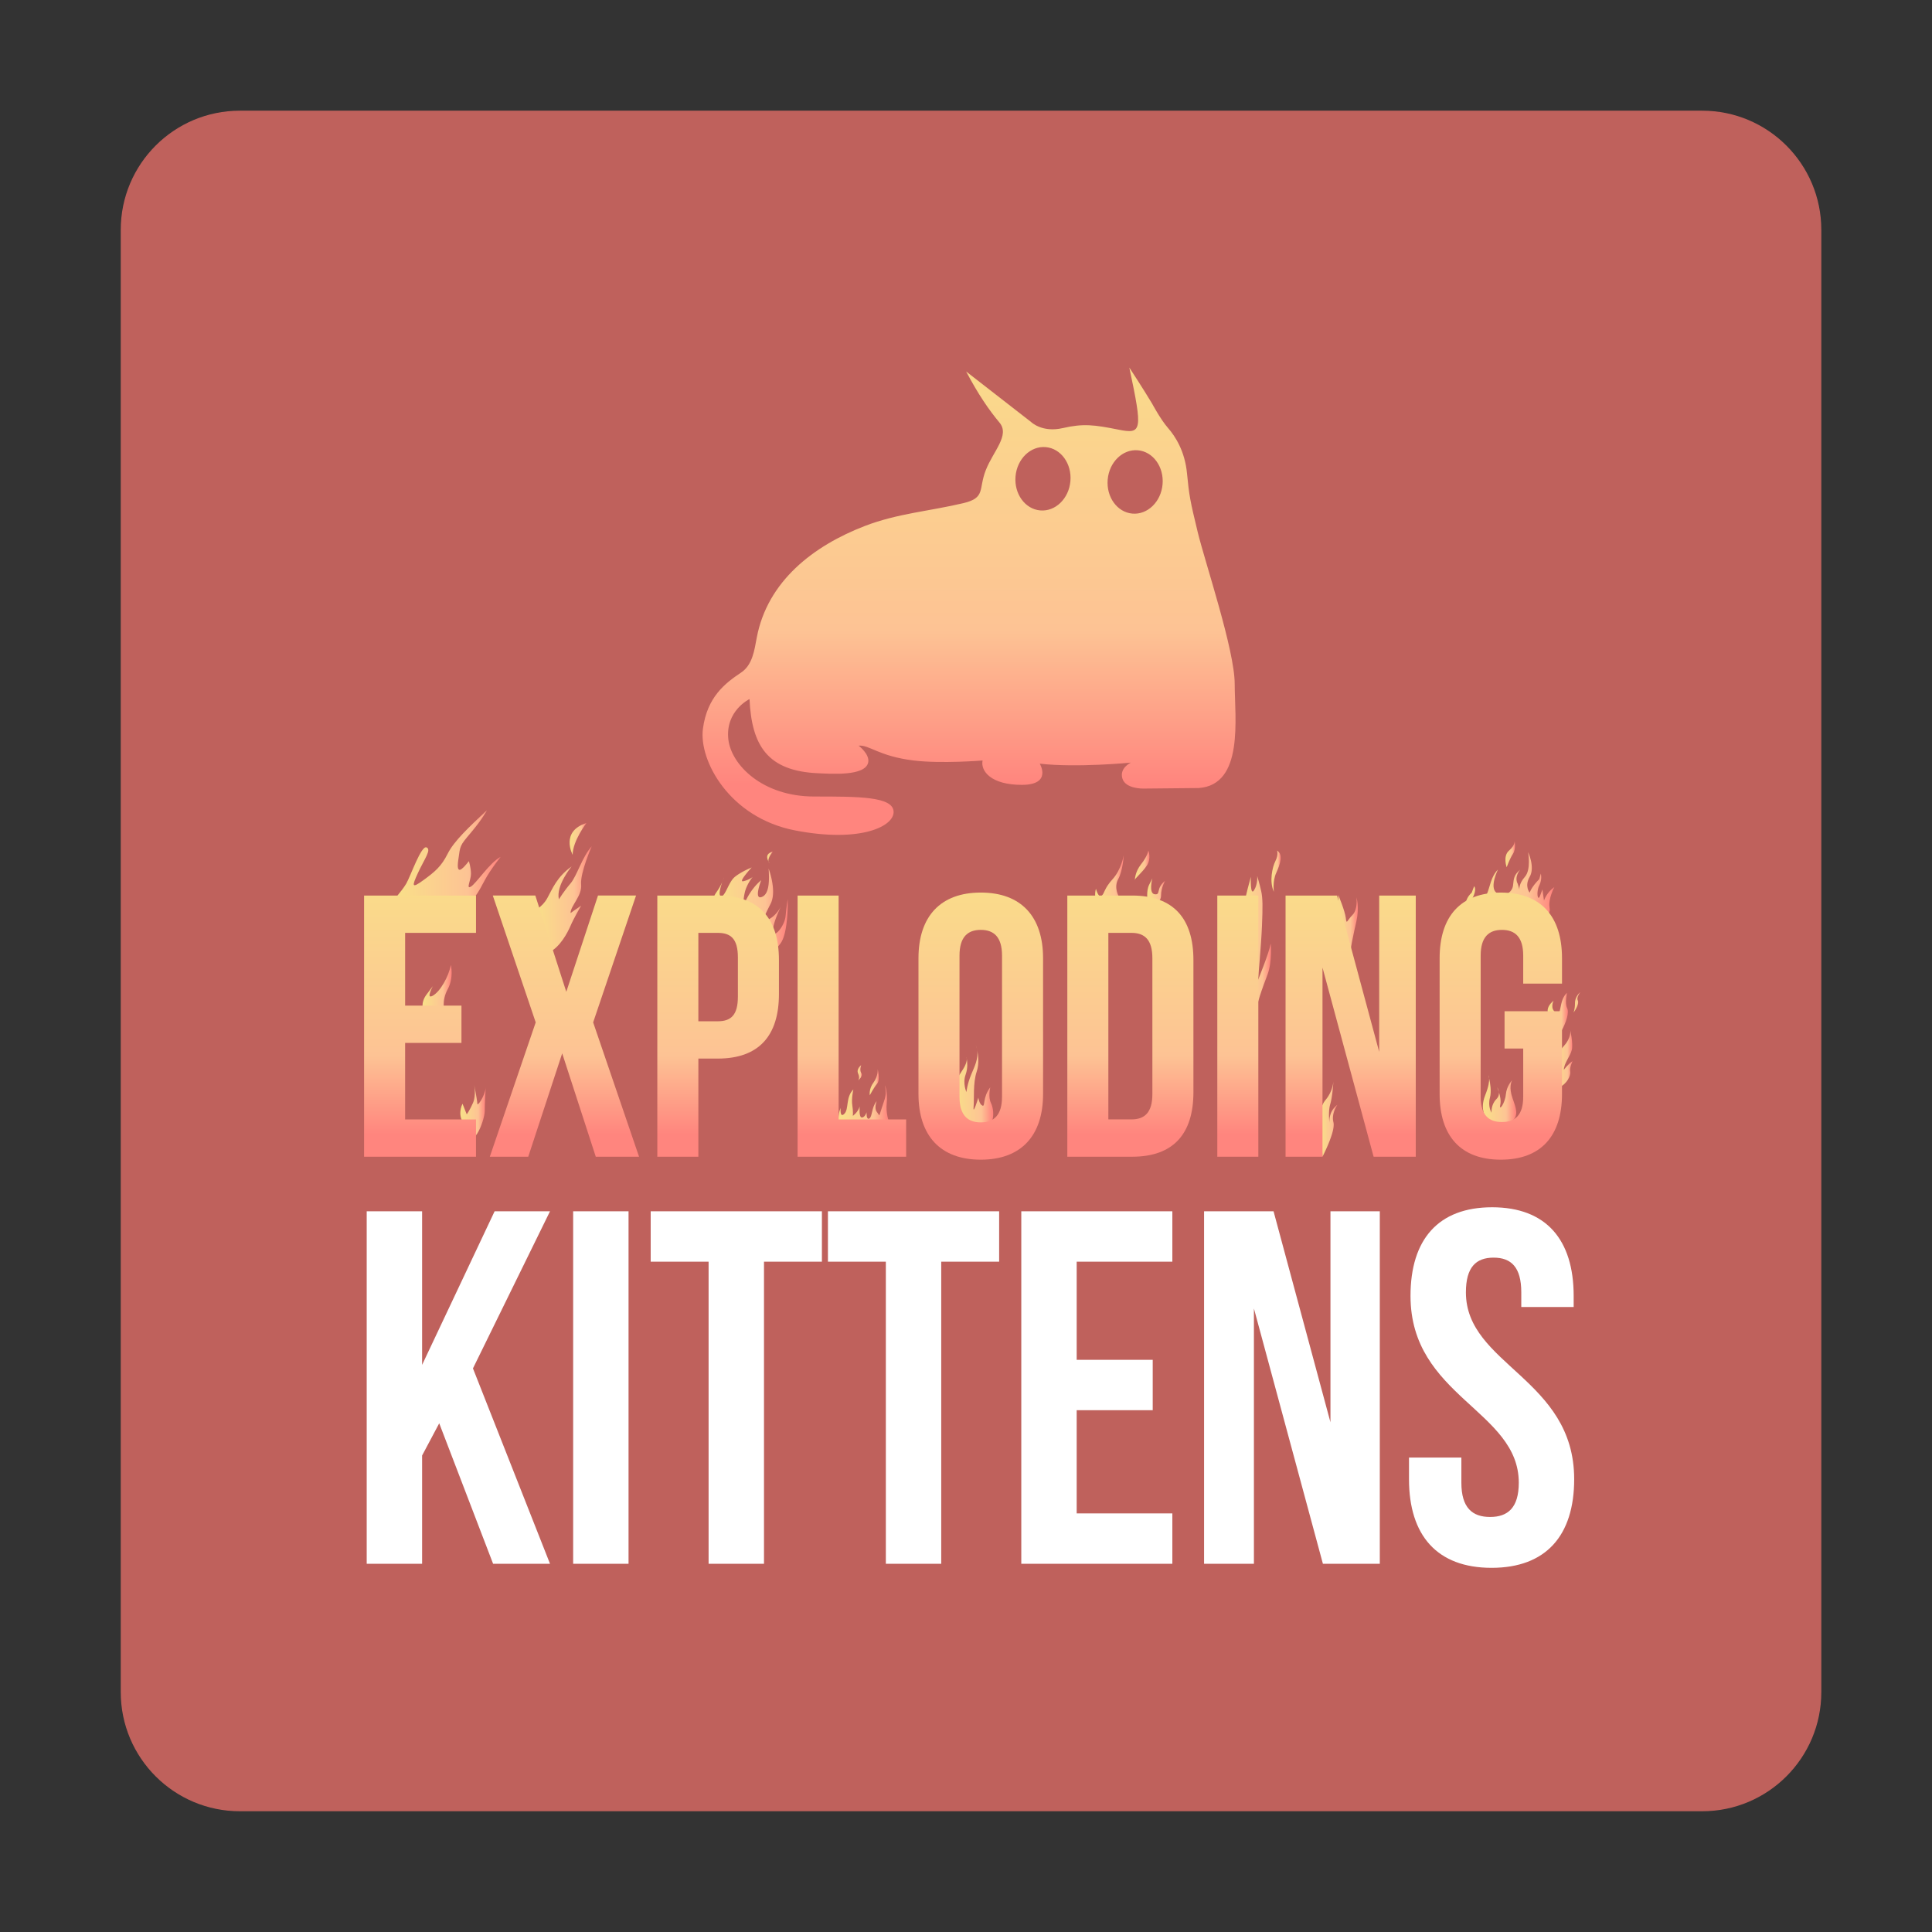 <svg xmlns="http://www.w3.org/2000/svg" xml:space="preserve" width="192" height="192"><rect width="100%" height="100%" fill="#333333" stroke="none"/><path fill="#BF615C" d="M181 168.159c0 6.539-5.302 11.841-11.841 11.841H23.841C17.301 180 12 174.698 12 168.159V22.841C12 16.301 17.301 11 23.841 11h145.318C175.698 11 181 16.301 181 22.841v145.318z"/><linearGradient id="a" x1="96.302" x2="96.302" y1="28.505" y2="78.985" gradientUnits="userSpaceOnUse"><stop offset=".067" style="stop-color:#f9de89"/><stop offset=".676" style="stop-color:#fdc394"/><stop offset=".979" style="stop-color:#ff857e"/></linearGradient><path fill="url(#a)" d="M122.703 67.975c0-3.368-2.947-12.08-3.685-15.132-.737-3.053-.843-3.579-1.054-5.79-.209-2.21-1.156-3.684-1.894-4.526-.736-.842-1.578-2.42-1.578-2.42-.947-1.579-2.261-3.577-2.261-3.577 1.342 6.316 1.266 6.637-1.103 6.163-2.369-.474-3.467-.622-5.52-.148-2.054.474-3.146-.612-3.146-.612l-6.447-5.014c1.21 2.29 2.263 3.816 3.315 5.079 1.054 1.263-.631 2.842-1.368 4.737-.737 1.896 0 2.737-2.21 3.264-3.306.787-6.578 1.03-9.794 2.268-5.114 1.968-9.696 5.489-10.753 11.107-.235 1.252-.423 2.711-1.56 3.468-1.579 1.053-3.368 2.421-3.789 5.579-.421 3.158 2.631 8.843 9.158 10.105 6.527 1.264 9.895-.42 9.79-1.895-.105-1.474-3.473-1.474-7.896-1.474-5.158 0-8.247-3.165-8.527-5.685-.315-2.842 2.105-4 2.105-4 .211 4.632 1.79 7.159 6.827 7.373 1.25.053 4.647.313 4.964-1.056.19-.828-.948-1.685-.948-1.685 1.053-.105 2.001 1.053 5.475 1.474 2.749.333 6.842 0 6.842 0-.211 1.053.842 2.421 3.896 2.421 3.052 0 1.788-2.106 1.788-2.106 3.685.421 9.054-.104 9.054-.104s-1.158.526-.843 1.579 2.105 1 2.105 1l5.474-.053c4.529-.314 3.583-6.972 3.583-10.34zm-16.327-20.16c-.15 1.738-1.494 3.041-2.999 2.91-1.507-.13-2.604-1.645-2.455-3.382.151-1.738 1.494-3.041 3-2.91 1.506.13 2.604 1.645 2.454 3.382zm9.159.316c-.151 1.737-1.494 3.041-3 2.91-1.507-.13-2.605-1.645-2.454-3.383.151-1.737 1.493-3.041 3-2.91 1.505.131 2.604 1.645 2.454 3.383z"/><g fill="#FFF"><path d="M41.948 144.647v10.76h-5.505v-35.03h5.505v15.263l7.206-15.263h5.505l-7.657 15.613 7.657 19.417h-5.655l-5.354-13.962-1.702 3.202zM62.464 120.377v35.03h-5.505v-35.03h5.505zM81.68 120.377v5.005h-5.755v30.025H70.42v-30.025h-5.755v-5.005H81.68zM99.294 120.377v5.005h-5.755v30.025h-5.505v-30.025h-5.755v-5.005h17.015zM114.556 135.139v5.006h-7.557v10.257h9.508v5.006h-15.012v-35.03h15.012v5.005h-9.508v9.757h7.557zM124.613 155.407h-4.954v-35.03h6.905l5.655 20.968v-20.968h4.904v35.03h-5.654l-6.856-25.372v25.372zM148.282 119.977c5.355 0 8.107 3.203 8.107 8.807v1.103h-5.205v-1.452c0-2.502-1.001-3.453-2.752-3.453-1.752 0-2.752.951-2.752 3.453 0 7.206 10.76 8.558 10.76 18.566 0 5.605-2.803 8.808-8.208 8.808-5.404 0-8.207-3.202-8.207-8.808v-2.152h5.204v2.502c0 2.503 1.102 3.403 2.853 3.403 1.752 0 2.853-.9 2.853-3.403 0-7.205-10.76-8.557-10.76-18.566 0-5.605 2.753-8.808 8.107-8.808z"/></g><linearGradient id="b" x1="38.91" x2="49.752" y1="85.713" y2="85.713" gradientUnits="userSpaceOnUse"><stop offset=".067" style="stop-color:#f9de89"/><stop offset=".703" style="stop-color:#fdc394"/><stop offset=".979" style="stop-color:#ff857e"/></linearGradient><path fill="url(#b)" d="M46.805 88.107c-.526.315 0-.632 0-1.264 0-.631-.21-1.263-.21-1.263-.737.947-1.264 1.369-1.053-.105.211-1.474.105-1.368 1.263-2.736 1.158-1.369 1.579-2.211 1.579-2.211-1.79 1.685-3.263 3.052-3.895 4.315-.632 1.264-1.263 1.79-2.421 2.632-1.158.842-1.158.632-.526-.737s1.368-2.315.842-2.526c-.526-.21-1.579 2.842-2 3.58-.421.736-1.474 1.895-1.474 1.895s4.632 1.895 6.421.947c1.79-.947 2.211-2 2.843-3.158.631-1.158 1.579-2.316 1.579-2.316-1.053.526-2.422 2.632-2.948 2.947z"/><linearGradient id="c" x1="41.988" x2="44.883" y1="98.213" y2="98.213" gradientUnits="userSpaceOnUse"><stop offset=".067" style="stop-color:#f9de89"/><stop offset=".703" style="stop-color:#fdc394"/><stop offset=".979" style="stop-color:#ff857e"/></linearGradient><path fill="url(#c)" d="M43.015 98.949c-.737.422 0-.946 0-.946l-.632.841c-.632.842-.316 1.58-.316 1.58l2.106.104s-.316-1.053.315-2.21c.632-1.159.315-2.422.315-2.422-.209 1.159-1.052 2.632-1.788 3.053z"/><linearGradient id="d" x1="48.266" x2="48.278" y1="107.999" y2="107.999" gradientUnits="userSpaceOnUse"><stop offset=".067" style="stop-color:#f9de89"/><stop offset=".703" style="stop-color:#fdc394"/><stop offset=".979" style="stop-color:#ff857e"/></linearGradient><path fill="url(#d)" d="m48.278 107.898-.012.201c.007-.068.012-.135.012-.201z"/><linearGradient id="e" x1="45.745" x2="48.266" y1="110.449" y2="110.449" gradientUnits="userSpaceOnUse"><stop offset=".067" style="stop-color:#f9de89"/><stop offset=".703" style="stop-color:#fdc394"/><stop offset=".979" style="stop-color:#ff857e"/></linearGradient><path fill="url(#e)" d="M47.436 109.687c0-.316-.315-1.895-.315-1.895s.21 1.053-.105 1.79c-.315.736-.632 1.157-.632 1.157l-.421-1.053c-.632 1.369.316 2.211.316 2.211.526 3.053 1.895-.526 1.895-1.474 0-.743.064-1.87.093-2.324-.104.901-.831 1.882-.831 1.588z"/><linearGradient id="f" x1="53.015" x2="58.805" y1="89.391" y2="89.391" gradientUnits="userSpaceOnUse"><stop offset=".067" style="stop-color:#f9de89"/><stop offset=".703" style="stop-color:#fdc394"/><stop offset=".979" style="stop-color:#ff857e"/></linearGradient><path fill="url(#f)" d="M56.7 87.792c-.632.736-1.158 1.579-1.158 1.579-.316-1.369 1.263-3.263 1.263-3.263-1.474 1.053-1.895 2.21-2.421 3.158-.526.947-1.369 1.263-1.369 1.263s.527 4.632 1.579 4.106c1.053-.527 1.79-1.895 2.106-2.632.315-.737 1.052-2 1.052-2l-1.052.736c0-.737 1.157-1.685 1.052-2.843-.105-1.157 1.052-3.789 1.052-3.789-.947 1.053-1.473 2.947-2.104 3.685z"/><linearGradient id="g" x1="56.607" x2="58.278" y1="83.37" y2="83.37" gradientUnits="userSpaceOnUse"><stop offset=".067" style="stop-color:#f9de89"/><stop offset=".703" style="stop-color:#fdc394"/><stop offset=".979" style="stop-color:#ff857e"/></linearGradient><path fill="url(#g)" d="M58.278 81.792c-2.631.841-1.368 3.157-1.368 3.157 0-1.369 1.368-3.157 1.368-3.157z"/><linearGradient id="h" x1="71.786" x2="71.963" y1="87.397" y2="87.397" gradientUnits="userSpaceOnUse"><stop offset=".067" style="stop-color:#f9de89"/><stop offset=".703" style="stop-color:#fdc394"/><stop offset=".979" style="stop-color:#ff857e"/></linearGradient><path fill="url(#h)" d="M71.786 87.635c.123-.284.177-.475.177-.475s-.083.203-.177.475z"/><linearGradient id="i" x1="77.612" x2="77.648" y1="90.038" y2="90.038" gradientUnits="userSpaceOnUse"><stop offset=".067" style="stop-color:#f9de89"/><stop offset=".703" style="stop-color:#fdc394"/><stop offset=".979" style="stop-color:#ff857e"/></linearGradient><path fill="url(#i)" d="m77.612 90.075.036-.073-.036.073z"/><linearGradient id="j" x1="70.797" x2="78.284" y1="90.528" y2="90.528" gradientUnits="userSpaceOnUse"><stop offset=".067" style="stop-color:#f9de89"/><stop offset=".703" style="stop-color:#fdc394"/><stop offset=".979" style="stop-color:#ff857e"/></linearGradient><path fill="url(#j)" d="M78.069 91.054c-.105 1.053-1.264 2.316-1.264 1.474 0-.738.647-2.123.807-2.454-.116.228-.524.944-1.228 1.295-.842.421-.421-.316.211-1.579.631-1.264-.211-3.475-.211-3.475.105 1.475 0 2.632-.737 2.843-.737.21 0-1.685 0-1.685-1.263 1.053-1.79 2.632-1.79 2.632s0-1.158.316-1.895c.315-.737.631-1.053.631-1.053s-.421.315-.947.421.842-1.369.842-1.369-1.053.421-1.685.948-.947 2-1.368 1.895c-.28-.07-.049-.881.138-1.419a5.493 5.493 0 0 1-.56.999c-.526.737-.421 1.263-.421 1.263l5.895 4.947.842-1.052c.842-1.053.737-4.421.737-4.421s-.102.632-.208 1.685z"/><linearGradient id="k" x1="76.375" x2="76.49" y1="85.704" y2="85.704" gradientUnits="userSpaceOnUse"><stop offset=".067" style="stop-color:#f9de89"/><stop offset=".703" style="stop-color:#fdc394"/><stop offset=".979" style="stop-color:#ff857e"/></linearGradient><path fill="url(#k)" d="M76.375 85.618a.312.312 0 0 0 .115.173s-.056-.07-.115-.173z"/><linearGradient id="l" x1="76.239" x2="76.806" y1="85.125" y2="85.125" gradientUnits="userSpaceOnUse"><stop offset=".067" style="stop-color:#f9de89"/><stop offset=".703" style="stop-color:#fdc394"/><stop offset=".979" style="stop-color:#ff857e"/></linearGradient><path fill="url(#l)" d="M76.806 84.633c-.762.191-.585.711-.431.985-.1-.377.431-.985.431-.985z"/><linearGradient id="m" x1="83.315" x2="88.333" y1="109.818" y2="109.818" gradientUnits="userSpaceOnUse"><stop offset=".067" style="stop-color:#f9de89"/><stop offset=".703" style="stop-color:#fdc394"/><stop offset=".979" style="stop-color:#ff857e"/></linearGradient><path fill="url(#m)" d="M88.122 109.635c.105-.948-.157-1.79-.157-1.79l.053.579c.052.578-.211 1.105-.369 1.632s-.263.79-.263.79l-.264-.369c-.263-.368 0-1.053 0-1.053-.526.632-.421 1.579-.737 1.737-.315.158-.263-.632-.263-.632s-.158.526-.474.526c-.316 0-.211-1.105-.211-1.105-.158.578-.684.946-.684.946s.052-.42-.052-1.053c-.105-.631.104-1.577.104-1.577-.789.789-.42 1.946-.894 2.421-.474.474-.369-.579-.369-.579-.316.684-.211 1.684-.211 1.684l5.001-.316c.001 0-.315-.895-.21-1.841z"/><linearGradient id="n" x1="85.23" x2="85.645" y1="106.608" y2="106.608" gradientUnits="userSpaceOnUse"><stop offset=".067" style="stop-color:#f9de89"/><stop offset=".703" style="stop-color:#fdc394"/><stop offset=".979" style="stop-color:#ff857e"/></linearGradient><path fill="url(#n)" d="M85.28 107.371s.526-.421.316-.736c-.21-.316 0-.789 0-.789s-.526.367-.316.841 0 .684 0 .684z"/><linearGradient id="o" x1="86.428" x2="87.331" y1="107.556" y2="107.556" gradientUnits="userSpaceOnUse"><stop offset=".067" style="stop-color:#f9de89"/><stop offset=".703" style="stop-color:#fdc394"/><stop offset=".979" style="stop-color:#ff857e"/></linearGradient><path fill="url(#o)" d="M87.175 107.687c.316-.368.053-1.42.053-1.42s.053.684-.421 1.315c-.474.631-.369 1.263-.369 1.263s.421-.79.737-1.158z"/><linearGradient id="p" x1="97.001" x2="97.106" y1="104.111" y2="104.111" gradientUnits="userSpaceOnUse"><stop offset=".067" style="stop-color:#f9de89"/><stop offset=".703" style="stop-color:#fdc394"/><stop offset=".979" style="stop-color:#ff857e"/></linearGradient><path fill="url(#p)" d="M97.106 104.319a2.463 2.463 0 0 0-.105-.416c.019.06.062.208.105.416z"/><linearGradient id="q" x1="96.043" x2="96.081" y1="105.145" y2="105.145" gradientUnits="userSpaceOnUse"><stop offset=".067" style="stop-color:#f9de89"/><stop offset=".703" style="stop-color:#fdc394"/><stop offset=".979" style="stop-color:#ff857e"/></linearGradient><path fill="url(#q)" d="M96.081 105.236c-.004-.125-.038-.182-.038-.182s.019.068.038.182z"/><linearGradient id="r" x1="96.99" x2="97.001" y1="103.887" y2="103.887" gradientUnits="userSpaceOnUse"><stop offset=".067" style="stop-color:#f9de89"/><stop offset=".703" style="stop-color:#fdc394"/><stop offset=".979" style="stop-color:#ff857e"/></linearGradient><path fill="url(#r)" d="M97.001 103.903a.171.171 0 0 0-.011-.032l.011.032z"/><linearGradient id="s" x1="94.758" x2="98.708" y1="108.293" y2="108.293" gradientUnits="userSpaceOnUse"><stop offset=".067" style="stop-color:#f9de89"/><stop offset=".703" style="stop-color:#fdc394"/><stop offset=".979" style="stop-color:#ff857e"/></linearGradient><path fill="url(#s)" d="M98.413 108.055c-.791 1.026-.475 1.974-.791 1.816-.315-.158-.395-.79-.395-.79s-.552 1.815-.474.947c.079-.868-.078-2.367.316-3.553.257-.771.146-1.643.036-2.156.147.899-.249 1.657-.589 2.472-.396.948-.475 1.737-.475 1.737s-.394-.867-.078-1.737c.229-.629.167-1.257.116-1.555.007.207-.069.6-.511 1.239-.711 1.026-.79 1.896-.79 1.896-.237 2.763 1.5 4.105 2.842 3.869 1.342-.237 1.185-1.975.868-2.605-.312-.633-.075-1.58-.075-1.58z"/><linearGradient id="t" x1="108.831" x2="111.676" y1="87.488" y2="87.488" gradientUnits="userSpaceOnUse"><stop offset=".067" style="stop-color:#f9de89"/><stop offset=".703" style="stop-color:#fdc394"/><stop offset=".979" style="stop-color:#ff857e"/></linearGradient><path fill="url(#t)" d="M111.676 85.002s-.236 1.42-1.105 2.368c-.867.948-.79 1.422-1.104 1.658-.316.237-.554-.71-.554-.71-.315 1.185.395 1.658.395 1.658l1.896-.868s-.553-.869-.079-1.737c.473-.87.551-2.369.551-2.369z"/><linearGradient id="u" x1="114.005" x2="115.782" y1="88.509" y2="88.509" gradientUnits="userSpaceOnUse"><stop offset=".067" style="stop-color:#f9de89"/><stop offset=".703" style="stop-color:#fdc394"/><stop offset=".979" style="stop-color:#ff857e"/></linearGradient><path fill="url(#u)" d="M114.755 88.87c-.632-.079-.236-1.579-.236-1.579l-.316.632c-.315.632-.157 1.579-.157 1.579.789.473 1.341.158 1.341-.553 0-.71.396-1.42.396-1.42-.949.788-.397 1.42-1.028 1.341z"/><linearGradient id="v" x1="112.781" x2="114.227" y1="85.988" y2="85.988" gradientUnits="userSpaceOnUse"><stop offset=".067" style="stop-color:#f9de89"/><stop offset=".703" style="stop-color:#fdc394"/><stop offset=".979" style="stop-color:#ff857e"/></linearGradient><path fill="url(#v)" d="M114.123 84.528s-.078.553-.711 1.342c-.631.79-.631 1.579-.631 1.579 0-.158.71-.71 1.184-1.421s.158-1.5.158-1.5z"/><linearGradient id="w" x1="123.497" x2="126.307" y1="94.084" y2="94.084" gradientUnits="userSpaceOnUse"><stop offset=".067" style="stop-color:#f9de89"/><stop offset=".703" style="stop-color:#fdc394"/><stop offset=".979" style="stop-color:#ff857e"/></linearGradient><path fill="url(#w)" d="M125.019 97.396s.316-3.473.394-5.367c.08-1.895.08-2.763-.077-3.474-.158-.711-.396-1.5-.396-1.5s.079.79-.315 1.421c-.396.631-.315-1.343-.315-1.343l-.317 1.185c-.315 1.185-.236 1.342-.236 1.342-.947 2.526 1.026 12.474 1.026 11.37 0-1.107.711-2.922 1.185-4.186.474-1.263.315-3.079.315-3.079-.16.947-1.264 3.631-1.264 3.631z"/><linearGradient id="x" x1="126.356" x2="127.272" y1="86.581" y2="86.581" gradientUnits="userSpaceOnUse"><stop offset=".067" style="stop-color:#f9de89"/><stop offset=".703" style="stop-color:#fdc394"/><stop offset=".979" style="stop-color:#ff857e"/></linearGradient><path fill="url(#x)" d="M126.913 84.528s.158.394-.157 1.026c-.316.632-.633 2.053-.158 3.08 0 0-.158-1.026.236-1.895.395-.869.711-1.817.079-2.211z"/><linearGradient id="y" x1="132.512" x2="132.518" y1="107.404" y2="107.404" gradientUnits="userSpaceOnUse"><stop offset=".067" style="stop-color:#f9de89"/><stop offset=".703" style="stop-color:#fdc394"/><stop offset=".979" style="stop-color:#ff857e"/></linearGradient><path fill="url(#y)" d="M132.512 107.463c.006-.075.006-.118.006-.118l-.006.118z"/><linearGradient id="z" x1="131.193" x2="132.914" y1="111.207" y2="111.207" gradientUnits="userSpaceOnUse"><stop offset=".067" style="stop-color:#f9de89"/><stop offset=".703" style="stop-color:#fdc394"/><stop offset=".979" style="stop-color:#ff857e"/></linearGradient><path fill="url(#z)" d="M132.124 111.607s-.157-1.104.079-1.895c.199-.661.286-1.874.309-2.25a3.445 3.445 0 0 1-.782 1.855c-.789.947-.474 2.447-.474 2.447l.172 3.187s1.327-2.555 1.09-3.423c-.235-.869.396-1.737.396-1.737-.947.712-.79 1.816-.79 1.816z"/><linearGradient id="A" x1="134.167" x2="134.301" y1="95.839" y2="95.839" gradientUnits="userSpaceOnUse"><stop offset=".067" style="stop-color:#f9de89"/><stop offset=".703" style="stop-color:#fdc394"/><stop offset=".979" style="stop-color:#ff857e"/></linearGradient><path fill="url(#A)" d="M134.255 96.055c.092.229.037-.03-.088-.516.01.206.036.383.088.516z"/><linearGradient id="B" x1="132.584" x2="134.94" y1="92.244" y2="92.244" gradientUnits="userSpaceOnUse"><stop offset=".067" style="stop-color:#f9de89"/><stop offset=".703" style="stop-color:#fdc394"/><stop offset=".979" style="stop-color:#ff857e"/></linearGradient><path fill="url(#B)" d="M134.414 90.923c-.553.553-.59 1.026-.668.316-.078-.711-.746-2.29-.746-2.29v.632c-1 .947.115 2.29.115 2.29s.729 2.495 1.033 3.669c-.046-1.02.388-2.801.65-3.985.316-1.42.005-2.369.005-2.369s.163 1.184-.389 1.737z"/><linearGradient id="C" x1="145.648" x2="154.467" y1="87.969" y2="87.969" gradientUnits="userSpaceOnUse"><stop offset=".067" style="stop-color:#f9de89"/><stop offset=".703" style="stop-color:#fdc394"/><stop offset=".979" style="stop-color:#ff857e"/></linearGradient><path fill="url(#C)" d="M153.993 90.212c-.158-.869.474-2.053.474-2.053-.789.552-1.026 1.342-1.026 1.342l-.158-1.105-.237.631c-.236.632-.394-.395-.077-1.026.314-.632.157-1.184.157-1.184l-.157.552c-.791.79-.948 1.342-.948 1.342s-.552-.631 0-1.579c.552-.947-.158-2.447-.158-2.447s.315 1.737-.316 2.447c-.631.711-.552 1.264-.552 1.264l-.158-.553c-.395-.711.237-1.421.237-1.421-.632.553-.632.869-.711 1.579-.078.71-.947 1.264-1.658.71-.71-.552.158-2.29.158-2.29-.71.71-.789 1.737-1.104 2.448-.316.71-1.896 1.342-1.422.395.474-.948.158-1.185.158-1.185l-.236.631c-.868.79-.554 1.658-.554 1.658s4.421.79 6.001.869c1.576.08 2.445-.156 2.287-1.025z"/><linearGradient id="D" x1="149.608" x2="150.559" y1="84.883" y2="84.883" gradientUnits="userSpaceOnUse"><stop offset=".067" style="stop-color:#f9de89"/><stop offset=".703" style="stop-color:#fdc394"/><stop offset=".979" style="stop-color:#ff857e"/></linearGradient><path fill="url(#D)" d="M150.361 84.843c.316-.473.158-1.263.158-1.263s.079.395-.553.948-.236 1.658-.236 1.658.316-.869.631-1.343z"/><linearGradient id="E" x1="147.368" x2="150.683" y1="109.481" y2="109.481" gradientUnits="userSpaceOnUse"><stop offset=".067" style="stop-color:#f9de89"/><stop offset=".703" style="stop-color:#fdc394"/><stop offset=".979" style="stop-color:#ff857e"/></linearGradient><path fill="url(#E)" d="M150.283 107.345s-.553.554-.632 1.421c-.08.869-.711 1.737-.554 1.026.089-.395-.019-.886-.132-1.244.022.207-.027.456-.263.691-.552.553-.474 1.342-.474 1.342s-.395-.631-.157-1.5c.167-.614.019-1.464-.083-1.91.019.281-.038.793-.391 1.674-.633 1.579.236 2.447.236 2.447s.632.868 2.053.315c1.421-.552.553-1.895.316-2.842-.235-.948.081-1.42.081-1.42z"/><linearGradient id="F" x1="148.783" x2="148.966" y1="108.301" y2="108.301" gradientUnits="userSpaceOnUse"><stop offset=".067" style="stop-color:#f9de89"/><stop offset=".703" style="stop-color:#fdc394"/><stop offset=".979" style="stop-color:#ff857e"/></linearGradient><path fill="url(#F)" d="M148.966 108.548c-.027-.283-.183-.493-.183-.493s.094.204.183.493z"/><linearGradient id="G" x1="147.914" x2="147.989" y1="107.022" y2="107.022" gradientUnits="userSpaceOnUse"><stop offset=".067" style="stop-color:#f9de89"/><stop offset=".703" style="stop-color:#fdc394"/><stop offset=".979" style="stop-color:#ff857e"/></linearGradient><path fill="url(#G)" d="M147.989 107.171c-.014-.222-.075-.3-.075-.3s.034.116.075.3z"/><linearGradient id="H" x1="153.802" x2="155.81" y1="100.65" y2="100.65" gradientUnits="userSpaceOnUse"><stop offset=".067" style="stop-color:#f9de89"/><stop offset=".703" style="stop-color:#fdc394"/><stop offset=".979" style="stop-color:#ff857e"/></linearGradient><path fill="url(#H)" d="M155.178 102.449c.475-.868.789-1.816.552-2.29-.236-.474 0-1.499 0-1.499-.867.789-.473 2.369-1.104 1.973-.632-.394-.236-1.184-.236-1.184-1.026.869-.396 1.5-.396 1.5s.71 2.369 1.184 1.5z"/><linearGradient id="I" x1="154.59" x2="156.283" y1="105.224" y2="105.224" gradientUnits="userSpaceOnUse"><stop offset=".067" style="stop-color:#f9de89"/><stop offset=".703" style="stop-color:#fdc394"/><stop offset=".979" style="stop-color:#ff857e"/></linearGradient><path fill="url(#I)" d="M155.415 106.318c0-.632.631-1.343.788-1.974.158-.632-.157-1.975-.157-1.975s.157.711-.631 1.579c-.79.868-.474 1.264-.474 1.264s-.79 3.158 0 2.842c.788-.315 1.185-1.184 1.104-1.579-.079-.395.237-1.025.237-1.025-.472.315-.867.868-.867.868z"/><linearGradient id="J" x1="156.361" x2="157.072" y1="99.607" y2="99.607" gradientUnits="userSpaceOnUse"><stop offset=".067" style="stop-color:#f9de89"/><stop offset=".703" style="stop-color:#fdc394"/><stop offset=".979" style="stop-color:#ff857e"/></linearGradient><path fill="url(#J)" d="M157.072 98.581s-.552.395-.552 1.104c0 .711-.159.947-.159.947.237-.275.593-.907.435-1.224-.157-.313.276-.827.276-.827z"/><linearGradient id="K" x1="41.744" x2="41.744" y1="84.872" y2="113.357" gradientUnits="userSpaceOnUse"><stop offset=".067" style="stop-color:#f9de89"/><stop offset=".703" style="stop-color:#fdc394"/><stop offset=".979" style="stop-color:#ff857e"/></linearGradient><path fill="url(#K)" d="M45.859 99.937v3.708H40.26v7.6h7.044v3.708H36.182V88.999h11.123v3.708h-7.044v7.229h5.598z"/><linearGradient id="L" x1="56.092" x2="56.092" y1="84.872" y2="113.357" gradientUnits="userSpaceOnUse"><stop offset=".067" style="stop-color:#f9de89"/><stop offset=".703" style="stop-color:#fdc394"/><stop offset=".979" style="stop-color:#ff857e"/></linearGradient><path fill="url(#L)" d="m58.947 101.604 4.561 13.348h-4.301l-3.336-10.271-3.374 10.271h-3.819l4.56-13.348-4.264-12.606H53.2l3.077 9.566 3.151-9.566h3.782l-4.263 12.606z"/><linearGradient id="M" x1="71.367" x2="71.367" y1="84.872" y2="113.357" gradientUnits="userSpaceOnUse"><stop offset=".067" style="stop-color:#f9de89"/><stop offset=".703" style="stop-color:#fdc394"/><stop offset=".979" style="stop-color:#ff857e"/></linearGradient><path fill="url(#M)" d="M77.41 95.413v3.374c0 4.152-2.002 6.414-6.08 6.414h-1.927v9.751h-4.079V88.999h6.006c4.078 0 6.08 2.262 6.08 6.414zm-8.008 6.08h1.927c1.298 0 2.002-.593 2.002-2.447v-3.893c0-1.854-.705-2.446-2.002-2.446h-1.927v8.786z"/><linearGradient id="N" x1="84.658" x2="84.658" y1="84.872" y2="113.357" gradientUnits="userSpaceOnUse"><stop offset=".067" style="stop-color:#f9de89"/><stop offset=".703" style="stop-color:#fdc394"/><stop offset=".979" style="stop-color:#ff857e"/></linearGradient><path fill="url(#N)" d="M83.342 88.999v22.246h6.71v3.708H79.264V88.999h4.078z"/><linearGradient id="O" x1="97.468" x2="97.468" y1="84.873" y2="113.358" gradientUnits="userSpaceOnUse"><stop offset=".067" style="stop-color:#f9de89"/><stop offset=".703" style="stop-color:#fdc394"/><stop offset=".979" style="stop-color:#ff857e"/></linearGradient><path fill="url(#O)" d="M97.467 88.702c4.005 0 6.192 2.373 6.192 6.525v13.495c0 4.152-2.188 6.526-6.192 6.526-4.003 0-6.19-2.374-6.19-6.526V95.228c-.001-4.153 2.186-6.526 6.19-6.526zm0 22.839c1.298 0 2.114-.705 2.114-2.558V94.968c0-1.854-.816-2.558-2.114-2.558-1.297 0-2.113.705-2.113 2.558v14.016c0 1.852.816 2.557 2.113 2.557z"/><linearGradient id="P" x1="112.334" x2="112.334" y1="84.872" y2="113.357" gradientUnits="userSpaceOnUse"><stop offset=".067" style="stop-color:#f9de89"/><stop offset=".703" style="stop-color:#fdc394"/><stop offset=".979" style="stop-color:#ff857e"/></linearGradient><path fill="url(#P)" d="M112.521 88.999c4.078 0 6.08 2.262 6.08 6.415v13.124c0 4.152-2.002 6.415-6.08 6.415h-6.452V88.999h6.452zm-2.374 22.245h2.299c1.297 0 2.076-.667 2.076-2.521V95.228c0-1.854-.779-2.521-2.076-2.521h-2.299v18.537z"/><linearGradient id="Q" x1="123.013" x2="123.013" y1="84.872" y2="113.357" gradientUnits="userSpaceOnUse"><stop offset=".067" style="stop-color:#f9de89"/><stop offset=".703" style="stop-color:#fdc394"/><stop offset=".979" style="stop-color:#ff857e"/></linearGradient><path fill="url(#Q)" d="M125.052 88.999v25.954h-4.078V88.999h4.078z"/><linearGradient id="R" x1="134.227" x2="134.227" y1="84.872" y2="113.357" gradientUnits="userSpaceOnUse"><stop offset=".067" style="stop-color:#f9de89"/><stop offset=".703" style="stop-color:#fdc394"/><stop offset=".979" style="stop-color:#ff857e"/></linearGradient><path fill="url(#R)" d="M131.428 114.952h-3.67V88.999h5.116l4.189 15.536V88.999h3.634v25.954h-4.189l-5.08-18.798v18.797z"/><linearGradient id="S" x1="149.15" x2="149.15" y1="84.873" y2="113.358" gradientUnits="userSpaceOnUse"><stop offset=".067" style="stop-color:#f9de89"/><stop offset=".703" style="stop-color:#fdc394"/><stop offset=".979" style="stop-color:#ff857e"/></linearGradient><path fill="url(#S)" d="M155.23 100.492v8.23c0 4.152-2.076 6.526-6.081 6.526-4.003 0-6.08-2.374-6.08-6.526V95.228c0-4.152 2.077-6.525 6.08-6.525 4.005 0 6.081 2.373 6.081 6.525v2.521h-3.855v-2.78c0-1.854-.816-2.558-2.115-2.558-1.297 0-2.113.705-2.113 2.558v14.016c0 1.853.816 2.52 2.113 2.52 1.299 0 2.115-.667 2.115-2.52v-4.784h-1.854v-3.707h5.709z"/></svg>